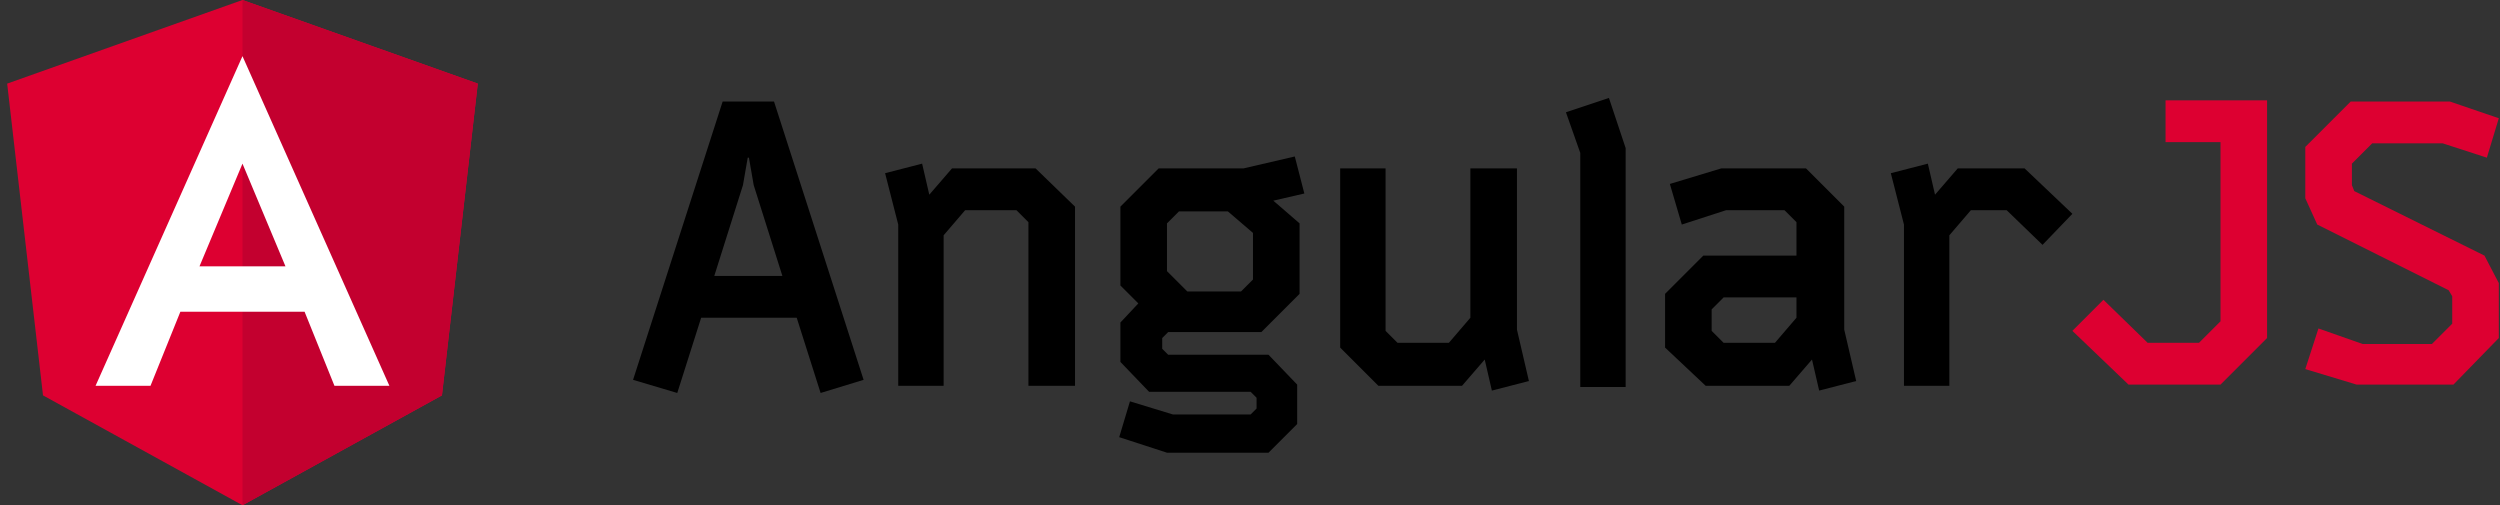 <?xml version="1.0" encoding="utf-8"?>
<!-- Generator: Adobe Illustrator 19.1.1, SVG Export Plug-In . SVG Version: 6.00 Build 0)  -->
<svg version="1.1" id="AngularJS_1_" xmlns="http://www.w3.org/2000/svg" xmlns:xlink="http://www.w3.org/1999/xlink" x="0px"
	 y="0px" viewBox="113 -14.3 209.3 42.3" style="enable-background:new 113 -14.3 209.3 42.3;" xml:space="preserve">
<rect x="113" y="-14.3" width="209.3" height="42.3" fill="#333333" stroke="none"/>
<style type="text/css">
	.st0{fill:#DD0031;}
	.st1{fill:#C3002F;}
	.st2{fill:#FFFFFF;}
</style>
<g id="AngularJS">
	<polygon class="st0" points="133.3,-14.3 133.3,-14.3 133.3,-14.3 113.6,-7.3 116.6,18.8 133.3,28 133.3,28 133.3,28 150,18.8 
		153,-7.3 	"/>
	<polygon class="st1" points="133.3,-14.3 133.3,-9.6 133.3,-9.6 133.3,11.8 133.3,11.8 133.3,28 133.3,28 150,18.8 153,-7.3 	"/>
	<path class="st2" d="M133.3-9.6L121,18l0,0h4.6l0,0l2.5-6.2h10.4L141,18l0,0h4.6l0,0L133.3-9.6L133.3-9.6L133.3-9.6L133.3-9.6
		L133.3-9.6z M136.9,8h-7.2l3.6-8.6L136.9,8z"/>
	<g>
		<path d="M166,17.5l7.5-23.3h4.3l7.5,23.3l-3.6,1.1l-2-6.3h-8l-2,6.3L166,17.5z M172.8,8.8h5.7l-2.4-7.6l-0.4-2.3h-0.1l-0.4,2.3
			L172.8,8.8z"/>
		<path d="M187.1,0.2l3.1-0.8l0.6,2.6l1.9-2.2h7L203,3v15h-3.9V4.3l-1-1h-4.3L192,5.4V18h-3.8V4.5L187.1,0.2z"/>
		<path d="M206.7,22.3l0.9-3l3.6,1.1h6.5l0.5-0.5v-0.9l-0.5-0.5h-8.5l-2.4-2.5v-3.3l1.5-1.6l-1.5-1.5V3l3.2-3.2h7.1l4.3-1l0.8,3.1
			l-2.6,0.6l2.2,1.9v5.9l-3.2,3.2h-7.8l-0.5,0.5v0.9l0.5,0.5h8.4l2.4,2.5v3.3l-2.4,2.4h-8.5L206.7,22.3z M210.7,8.4l1.7,1.7h4.5l1-1
			V5.2l-2.1-1.8h-4.1l-1,1V8.4z"/>
		<path d="M225.2,14.8v-15h3.8v13.6l1,1h4.3l1.8-2.1V-0.2h3.9v13.5l1,4.3l-3.1,0.8l-0.6-2.6l-1.9,2.2h-7L225.2,14.8z"/>
		<path d="M244.1-4.9l3.6-1.2l1.4,4.2v20h-3.8V-1.5L244.1-4.9z"/>
		<path d="M252.4,14.8v-4.5l3.2-3.2h7.8V4.3l-1-1h-4.9l-3.7,1.2l-1-3.4l4.3-1.3h7.1l3.2,3.2v10.3l1,4.3l-3.1,0.8l-0.6-2.6l-1.9,2.2
			h-7L252.4,14.8z M256.3,13.4l1,1h4.3l1.8-2.1v-1.7h-6.1l-1,1V13.4z"/>
		<path d="M271.3,0.2l3.1-0.8l0.6,2.6l1.9-2.2h5.6l4,3.8L284,6.2l-3-2.9H278l-1.8,2.1V18h-3.8V4.5L271.3,0.2z"/>
		<path class="st0" d="M286.5,13.4l2.6-2.6l3.7,3.6h4.3l1.8-1.8v-15h-4.6v-3.5h8.5v19.9l-3.9,3.9h-7.7L286.5,13.4z"/>
		<path class="st0" d="M306,16.6l1.1-3.4l3.7,1.3h5.8l1.7-1.7v-2.3l-0.3-0.5l-11-5.5L306,2.3V-2l3.8-3.8h8.3l4.1,1.4l-1,3.3
			l-3.7-1.2h-5.9l-1.7,1.7v1.8l0.2,0.5L321,7.1l1.2,2.3v4.6l-3.8,3.9h-8.1L306,16.6z"/>
	</g>
</g>
</svg>
